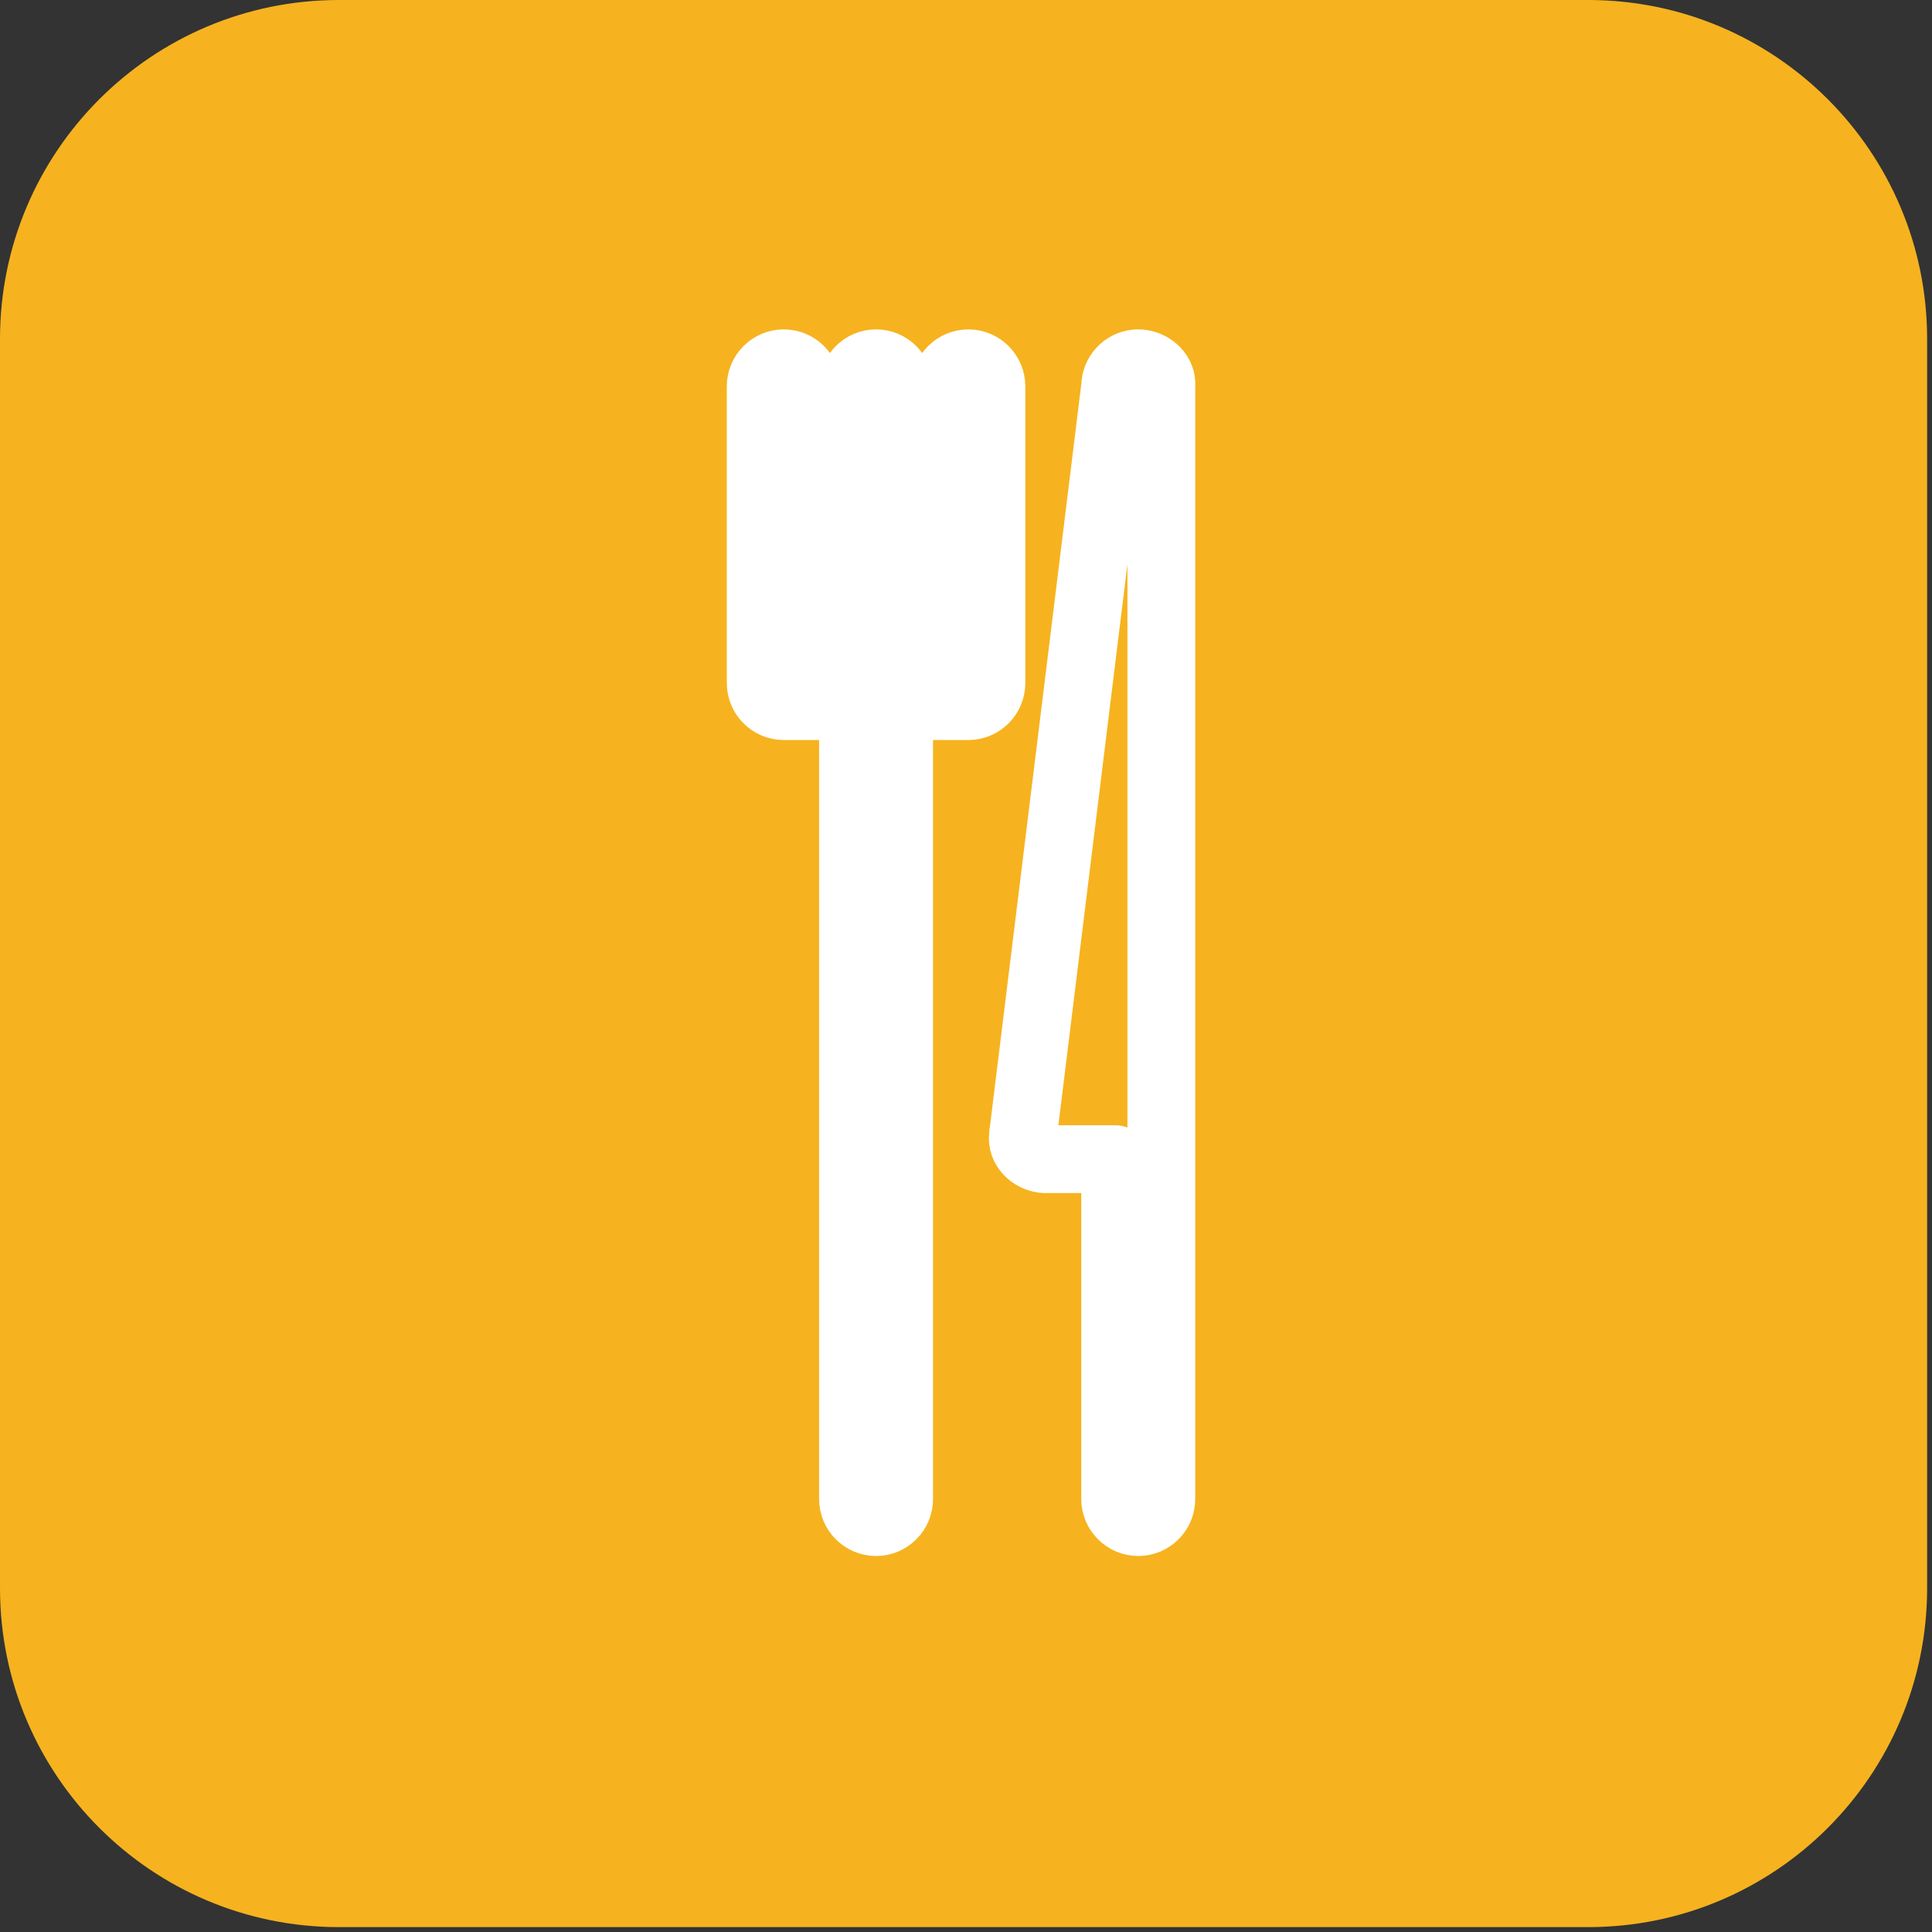 <svg width="57" height="57" viewBox="0 0 57 57" fill="none" xmlns="http://www.w3.org/2000/svg">
<rect x="0" y="0" width="57" height="57" fill="#333333" stroke="none"/>
<path d="M46.856 0H10C4.477 0 0 4.477 0 10V46.856C0 52.379 4.477 56.856 10 56.856H46.856C52.379 56.856 56.856 52.379 56.856 46.856V10C56.856 4.477 52.379 0 46.856 0Z" fill="#F6B31F"/>
<g clip-path="url(#clip0_44_137)">
<path fill-rule="evenodd" clip-rule="evenodd" d="M25.847 10.718C26.221 10.718 26.527 11.024 26.527 11.398V19.472H27.889V11.399C27.889 11.024 28.195 10.718 28.57 10.718C28.944 10.718 29.25 11.024 29.25 11.399V20.152C29.25 20.527 28.944 20.833 28.57 20.833H26.527V44.226C26.527 44.601 26.221 44.907 25.847 44.907C25.473 44.907 25.166 44.601 25.166 44.226V20.833H23.124C22.75 20.833 22.443 20.527 22.443 20.152V11.399C22.443 11.024 22.75 10.718 23.124 10.718C23.498 10.718 23.805 11.024 23.805 11.399V19.472H25.166V11.398C25.166 11.024 25.472 10.718 25.847 10.718ZM33.634 10.72L33.651 10.721C33.998 10.757 34.306 11.05 34.263 11.398V44.226C34.263 44.601 33.957 44.907 33.582 44.907C33.208 44.907 32.901 44.601 32.901 44.226V34.199H30.859L30.842 34.199L30.825 34.198L30.807 34.197L30.79 34.196L30.773 34.194C30.433 34.151 30.136 33.861 30.179 33.519C30.179 33.462 30.186 33.407 30.199 33.354L32.901 11.398C32.901 11.047 33.171 10.756 33.513 10.721L33.53 10.72L33.547 10.719L33.565 10.718L33.582 10.718C33.6 10.718 33.617 10.719 33.634 10.72Z" stroke="white" stroke-width="2" stroke-miterlimit="22.926" stroke-linecap="round" stroke-linejoin="round"/>
</g>
<defs>
<clipPath id="clip0_44_137">
<rect width="15" height="37" fill="white" transform="translate(21 9)"/>
</clipPath>
</defs>
</svg>
